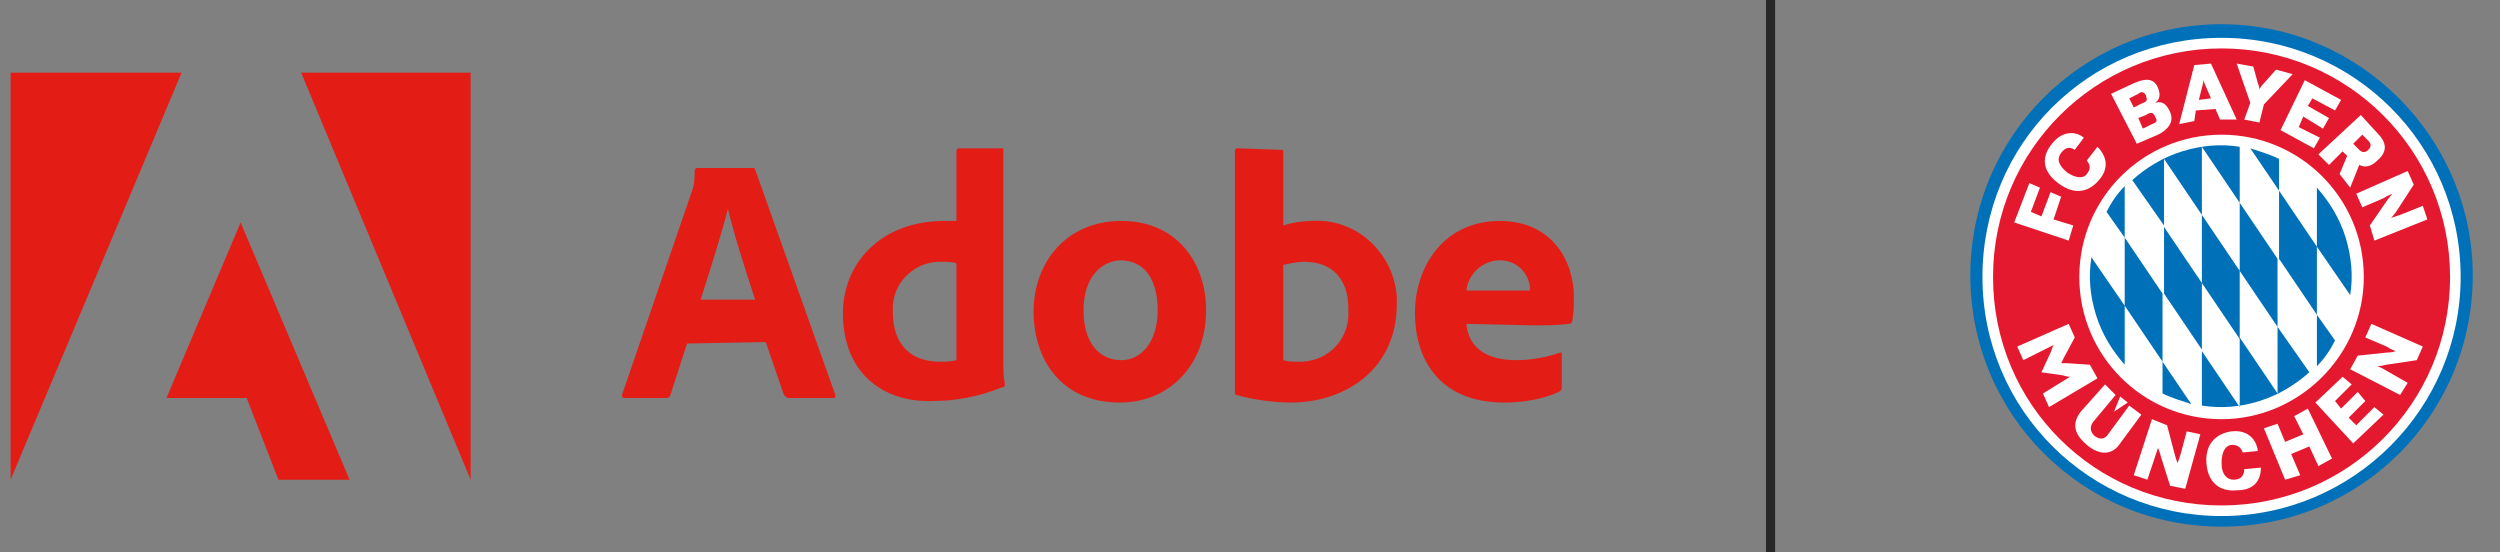 <?xml version="1.0" encoding="utf-8"?>
<!-- Generator: Adobe Illustrator 26.4.0, SVG Export Plug-In . SVG Version: 6.00 Build 0)  -->
<svg version="1.1" id="Layer_1" xmlns="http://www.w3.org/2000/svg" xmlns:xlink="http://www.w3.org/1999/xlink" x="0px" y="0px"
	 viewBox="0 0 165.2 36.5" style="enable-background:new 0 0 165.2 36.5;" xml:space="preserve">
<rect x="0" y="0" width="165.2" height="36.5" fill="#808080" stroke="none"/>
<style type="text/css">
	.st0{fill:#282828;}
	.st1{fill:#E31D16;}
	.st2{clip-path:url(#SVGID_00000170237563383328207740000006722798550236274065_);fill:#0070B9;}
	.st3{clip-path:url(#SVGID_00000044858042505641818870000013812769889652563895_);fill:#FFFFFF;}
	.st4{clip-path:url(#SVGID_00000059282850169836268130000003905834004220411042_);fill:#E4192F;}
	.st5{clip-path:url(#SVGID_00000066486819915927466370000015087969664167476142_);fill:#0070B9;}
	.st6{clip-path:url(#SVGID_00000165208671778313273800000003103206702790534051_);fill:#FFFFFF;}
	.st7{clip-path:url(#SVGID_00000102528874703842282310000000294441317215674303_);fill:#FFFFFF;}
	.st8{clip-path:url(#SVGID_00000010996739837074527060000015424337833129395597_);fill:#FFFFFF;}
	.st9{clip-path:url(#SVGID_00000121990800009546038670000001941210896483203493_);fill:#FFFFFF;}
	.st10{clip-path:url(#SVGID_00000127739662485727419300000015304868344766889115_);fill:#FFFFFF;}
	.st11{clip-path:url(#SVGID_00000050661363544657942870000003270153357876120717_);fill:#FFFFFF;}
	.st12{clip-path:url(#SVGID_00000092446027348410449460000009141079888478446748_);fill:#FFFFFF;}
	.st13{clip-path:url(#SVGID_00000027579245039735509180000016530070040412778883_);fill:#FFFFFF;}
	.st14{clip-path:url(#SVGID_00000114052050363667789350000011757114268923071374_);fill:#FFFFFF;}
	.st15{clip-path:url(#SVGID_00000108277114991898814330000012110788154989932719_);fill:#FFFFFF;}
	.st16{clip-path:url(#SVGID_00000096021566206284352350000007625824065200589221_);fill:#FFFFFF;}
	.st17{clip-path:url(#SVGID_00000010302764163814555040000003174452981521917880_);fill:#FFFFFF;}
	.st18{clip-path:url(#SVGID_00000046338295189835816200000005893702304114988171_);fill:#FFFFFF;}
	.st19{clip-path:url(#SVGID_00000096025281674077124800000016696108067806228645_);fill:#FFFFFF;}
	.st20{clip-path:url(#SVGID_00000081644378807794168460000002487250614782828684_);fill:#FFFFFF;}
</style>
<g>
	
		<rect id="Rectangle_241802_00000140013017656915268720000007428729767746308239_" x="116.7" class="st0" width="0.6" height="36.5"/>
	<g>
		<path id="Path_604699_00000037663810614416142640000008779196984952012939_" class="st1" d="M45.4,22.7l-1.1,3.4
			c0,0.1-0.1,0.2-0.3,0.2h-2.7c-0.2,0-0.2-0.1-0.2-0.2l4.6-13.4c0.2-0.5,0.2-0.9,0.2-1.4c0-0.1,0.1-0.2,0.1-0.2h3.7
			c0.1,0,0.2,0,0.2,0.1l5.3,14.9c0,0.1,0,0.2-0.1,0.2h-3c-0.1,0-0.2-0.1-0.3-0.2l-1.2-3.5L45.4,22.7z M49.9,19.8
			c-0.5-1.5-1.4-4.3-1.8-6l0,0c-0.4,1.6-1.2,4.1-1.8,6H49.9z"/>
		<path id="Path_604700_00000018228076905162825630000009475116848192829832_" class="st1" d="M55.7,20.7c0-3.3,2.5-6.1,6.7-6.1h0.8
			V10c0-0.1,0.1-0.2,0.1-0.2l0,0h2.9c0.1,0,0.1,0,0.1,0.1v13.8c0,0.6,0,1.1,0.1,1.7c0,0.1,0,0.2-0.2,0.2c-1.5,0.6-3,0.9-4.6,0.9
			C58.3,26.6,55.7,24.6,55.7,20.7 M63.2,17.4c-0.3-0.1-0.6-0.1-0.9-0.1c-1.7-0.1-3.2,1.2-3.3,2.9c0,0.1,0,0.3,0,0.4
			c0,2.3,1.3,3.3,3.1,3.3c0.4,0,0.7,0,1.1-0.1L63.2,17.4z"/>
		<path id="Path_604701_00000166647965668146546030000007171381883097197247_" class="st1" d="M79.7,20.5c0,3.6-2.4,6.1-5.7,6.1
			c-4,0-5.7-3-5.7-6c0-3.3,2.2-6,5.8-6C77.8,14.6,79.7,17.4,79.7,20.5 M71.6,20.5c0,2.1,1,3.3,2.5,3.3c1.3,0,2.4-1.2,2.4-3.3
			c0-1.8-0.7-3.3-2.5-3.3C72.6,17.3,71.6,18.5,71.6,20.5"/>
		<path id="Path_604702_00000047758853157145339620000014249930519323666864_" class="st1" d="M84.6,9.9c0.2,0,0.2,0,0.2,0.2v4.8
			c0.6-0.2,1.3-0.3,1.9-0.3c2.9-0.2,5.4,2.1,5.6,5c0,0.2,0,0.3,0,0.5c0,4.3-3.4,6.5-7,6.5c-1.2,0-2.5-0.2-3.6-0.5
			c-0.1,0-0.1-0.1-0.1-0.2V10c0-0.1,0-0.2,0.2-0.2L84.6,9.9z M86.2,17.3c-0.5,0-0.9,0.1-1.4,0.2v6.3c0.3,0.1,0.6,0.1,0.9,0.1
			c1.8,0.1,3.3-1.2,3.4-3c0-0.2,0-0.3,0-0.5C89.1,18.3,87.9,17.3,86.2,17.3"/>
		<path id="Path_604703_00000136371997812829757500000017420276318980740277_" class="st1" d="M96.9,21.4c0.1,1.3,1,2.4,3.3,2.4
			c1,0,2-0.2,2.9-0.5c0.1,0,0.1,0,0.1,0.1v2.2c0,0.1,0,0.2-0.2,0.3c-1.1,0.5-2.4,0.7-3.6,0.7c-4.4,0-5.9-3-5.9-5.9
			c0-3.2,2-6.1,5.6-6.1c3.5,0,4.9,2.7,4.9,5c0,0.5,0,1-0.1,1.6c0,0.1-0.1,0.2-0.2,0.2c-0.8,0.1-1.6,0.1-2.4,0.1L96.9,21.4z
			 M99.9,19.2c0.4,0,0.8,0,1.2,0V19c-0.1-1-0.9-1.8-2-1.8s-2.1,0.9-2.2,2H99.9z"/>
		<path id="Path_604704_00000022518558821476681850000007299731585193174462_" class="st1" d="M19.9,4.8h11.2v26.9L19.9,4.8z"/>
		<path id="Path_604705_00000024696974610535966190000017403436332171342505_" class="st1" d="M12,4.8H0.7v26.9L12,4.8z"/>
		<path id="Path_604706_00000030471510169440547250000018184462628959870900_" class="st1" d="M15.9,14.7l7.2,17h-4.7l-2.1-5.4H11
			L15.9,14.7z"/>
	</g>
	<g>
		<g>
			<g>
				<g>
					<defs>
						<rect id="SVGID_1_" x="130.1" y="1.6" width="33.3" height="33.3"/>
					</defs>
					<clipPath id="SVGID_00000159437024710956898740000009559392319161108904_">
						<use xlink:href="#SVGID_1_"  style="overflow:visible;"/>
					</clipPath>
					<path style="clip-path:url(#SVGID_00000159437024710956898740000009559392319161108904_);fill:#0070B9;" d="M146.8,1.6
						c-9.2,0-16.6,7.4-16.6,16.6s7.4,16.6,16.6,16.6c9.2,0,16.6-7.4,16.6-16.6C163.4,9.1,155.9,1.6,146.8,1.6"/>
				</g>
			</g>
			<g>
				<g>
					<defs>
						<rect id="SVGID_00000126319124838633704840000003988403797853850762_" x="130.1" y="1.6" width="33.3" height="33.3"/>
					</defs>
					<clipPath id="SVGID_00000019678649125513504010000004043644647526721461_">
						<use xlink:href="#SVGID_00000126319124838633704840000003988403797853850762_"  style="overflow:visible;"/>
					</clipPath>
					<path style="clip-path:url(#SVGID_00000019678649125513504010000004043644647526721461_);fill:#FFFFFF;" d="M146.8,2.5
						c-8.8,0-15.8,7-15.8,15.8s7.1,15.8,15.8,15.8s15.8-7.1,15.8-15.8C162.6,9.5,155.5,2.5,146.8,2.5"/>
				</g>
			</g>
			<g>
				<g>
					<defs>
						<rect id="SVGID_00000037663753364122946400000014193233269388437180_" x="130.1" y="1.6" width="33.3" height="33.3"/>
					</defs>
					<clipPath id="SVGID_00000052819772791951713890000008625383648602045092_">
						<use xlink:href="#SVGID_00000037663753364122946400000014193233269388437180_"  style="overflow:visible;"/>
					</clipPath>
					<path style="clip-path:url(#SVGID_00000052819772791951713890000008625383648602045092_);fill:#E4192F;" d="M146.8,3.2
						c-8.3,0-15.1,6.7-15.1,15.1s6.7,15.1,15.1,15.1c8.3,0,15.1-6.7,15.1-15.1S155.1,3.2,146.8,3.2 M146.8,27.7
						c-5.2,0-9.4-4.2-9.4-9.4s4.2-9.4,9.4-9.4s9.4,4.2,9.4,9.4S151.9,27.7,146.8,27.7"/>
				</g>
			</g>
		</g>
		<g>
			<g>
				<g>
					<defs>
						<rect id="SVGID_00000157268720048124316590000003780174600284277658_" x="138.1" y="9.6" width="17.3" height="17.3"/>
					</defs>
					<clipPath id="SVGID_00000061473414924595181150000005489781149877014924_">
						<use xlink:href="#SVGID_00000157268720048124316590000003780174600284277658_"  style="overflow:visible;"/>
					</clipPath>
					<path style="clip-path:url(#SVGID_00000061473414924595181150000005489781149877014924_);fill:#0070B9;" d="M138.5,20.8
						c0.4,1.3,1.1,2.4,1.9,3.3v-3.9l-2.2-3.2C138,18.3,138.1,19.5,138.5,20.8 M142.9,23.9v-4.5l-2.5-3.7v-3.4
						c-0.5,0.5-0.9,1.1-1.2,1.7l1.2,1.7v4.5L142.9,23.9V26c0.6,0.3,1.3,0.5,1.9,0.7L142.9,23.9z M145.5,18.7l2.5,3.7v4.5l-2.5-3.7
						V18.7L143,15v-4.5l2.5,3.7V18.7z M148,17.9l-2.5-3.7V9.7l2.5,3.7V17.9l2.5,3.7V26l-2.5-3.7V17.9z M144.2,10
						c-1.3,0.4-2.4,1.1-3.3,1.9l2.1,3v4.5l2.5,3.7v3.7c1.2,0.2,2.6,0.1,3.8-0.3c1.3-0.4,2.4-1.1,3.3-1.9l-2.1-3v-4.5l-2.5-3.7V9.7
						C146.8,9.5,145.5,9.6,144.2,10 M153.1,20.8v-4.5l-2.5-3.7v-2.1c-0.6-0.3-1.3-0.5-1.9-0.7l1.9,2.8v4.5L153.1,20.8v3.4
						c0.5-0.5,0.9-1.1,1.2-1.7L153.1,20.8z M155,15.7c-0.4-1.3-1.1-2.4-1.9-3.3v3.9l2.2,3.2C155.5,18.3,155.4,17,155,15.7"/>
				</g>
			</g>
		</g>
		<g>
			<g>
				<g>
					<defs>
						<rect id="SVGID_00000085954513110556572490000007130866661867672511_" x="130.1" y="1.6" width="33.3" height="33.3"/>
					</defs>
					<clipPath id="SVGID_00000067221120349951296100000016652328843687164317_">
						<use xlink:href="#SVGID_00000085954513110556572490000007130866661867672511_"  style="overflow:visible;"/>
					</clipPath>
					<path style="clip-path:url(#SVGID_00000067221120349951296100000016652328843687164317_);fill:#FFFFFF;" d="M136.7,21.4
						l0.4,0.9l-0.7,1.3c-0.1,0.2-0.2,0.4-0.2,0.4l0,0c0,0,0.2,0,0.4,0l1.5,0.1l0.5,0.9l-3.2,1.9L135,26l1.3-0.8
						c0.3-0.2,0.5-0.3,0.5-0.3l0,0c0,0-0.2,0-0.5-0.1l-1.4-0.2l0,0l0.6-1.3c0.1-0.3,0.2-0.5,0.2-0.5l0,0c0,0-0.2,0.1-0.6,0.3
						l-1.4,0.7l-0.4-0.9L136.7,21.4z"/>
				</g>
			</g>
			<g>
				<g>
					<defs>
						<rect id="SVGID_00000080185170483818175320000002674948944118303659_" x="130.1" y="1.6" width="33.3" height="33.3"/>
					</defs>
					<clipPath id="SVGID_00000049924089692321171080000017047920126085447830_">
						<use xlink:href="#SVGID_00000080185170483818175320000002674948944118303659_"  style="overflow:visible;"/>
					</clipPath>
					<path style="clip-path:url(#SVGID_00000049924089692321171080000017047920126085447830_);fill:#FFFFFF;" d="M139.1,25.4
						l0.7,0.7l-1.5,1.8c-0.2,0.3-0.2,0.6,0.1,0.9c0.4,0.3,0.7,0.2,0.9-0.1l1.4-1.9l0.8,0.6l-1.4,1.9c-0.6,0.9-1.5,0.7-2.2,0.1
						s-1.1-1.3-0.4-2.2L139.1,25.4z M140.6,26.6l-0.9,0.6l0,0l0.4-1L140.6,26.6z"/>
				</g>
			</g>
			<g>
				<g>
					<defs>
						<rect id="SVGID_00000134955021198585510420000010038986632608172425_" x="130.1" y="1.6" width="33.3" height="33.3"/>
					</defs>
					<clipPath id="SVGID_00000023973208580281394370000017182472282408875941_">
						<use xlink:href="#SVGID_00000134955021198585510420000010038986632608172425_"  style="overflow:visible;"/>
					</clipPath>
					<path style="clip-path:url(#SVGID_00000023973208580281394370000017182472282408875941_);fill:#FFFFFF;" d="M142.2,27.7l1,0.4
						l0.5,1.9c0.1,0.4,0.2,0.6,0.2,0.6l0,0c0,0,0.1-0.3,0.2-0.6l0.4-1.5l0.9,0.2l-1,3.6l-1-0.2l-0.6-1.9c-0.1-0.4-0.2-0.6-0.2-0.6
						l0,0c0,0-0.1,0.3-0.2,0.6l-0.5,1.5l-0.9-0.3L142.2,27.7z"/>
				</g>
			</g>
			<g>
				<g>
					<defs>
						<rect id="SVGID_00000039836412555565004900000015248560125979262888_" x="130.1" y="1.6" width="33.3" height="33.3"/>
					</defs>
					<clipPath id="SVGID_00000068639072527090054680000011220542158688962444_">
						<use xlink:href="#SVGID_00000039836412555565004900000015248560125979262888_"  style="overflow:visible;"/>
					</clipPath>
					<path style="clip-path:url(#SVGID_00000068639072527090054680000011220542158688962444_);fill:#FFFFFF;" d="M149.4,30.9
						c0,0.9-0.5,1.5-1.6,1.5c-1,0.1-1.9-0.4-2-1.8c-0.1-1.4,0.8-2,1.7-2.1c1-0.1,1.6,0.5,1.7,1.3l-1,0.1c-0.1-0.3-0.3-0.5-0.7-0.5
						s-0.7,0.4-0.7,1.2c0,0.8,0.4,1.1,0.8,1.1c0.5,0,0.7-0.3,0.7-0.7L149.4,30.9z"/>
				</g>
			</g>
			<g>
				<g>
					<defs>
						<rect id="SVGID_00000174568552750708728580000005973567100908025526_" x="130.1" y="1.6" width="33.3" height="33.3"/>
					</defs>
					<clipPath id="SVGID_00000039846693372288736520000007494182164370467205_">
						<use xlink:href="#SVGID_00000174568552750708728580000005973567100908025526_"  style="overflow:visible;"/>
					</clipPath>
					<polygon style="clip-path:url(#SVGID_00000039846693372288736520000007494182164370467205_);fill:#FFFFFF;" points="
						149.6,28.3 150.5,28 151,29.2 152.2,28.7 151.6,27.5 152.5,27 154.1,30.3 153.2,30.8 152.6,29.5 151.4,30 152,31.4 151,31.7 
											"/>
				</g>
			</g>
			<g>
				<g>
					<defs>
						<rect id="SVGID_00000125593493425868922620000002155090761829548454_" x="130.1" y="1.6" width="33.3" height="33.3"/>
					</defs>
					<clipPath id="SVGID_00000028305699399950692470000007583493830315046546_">
						<use xlink:href="#SVGID_00000125593493425868922620000002155090761829548454_"  style="overflow:visible;"/>
					</clipPath>
					<polygon style="clip-path:url(#SVGID_00000028305699399950692470000007583493830315046546_);fill:#FFFFFF;" points="153,26.6 
						154.8,24.9 155.4,25.4 154.3,26.5 154.7,27 155.8,25.9 156.3,26.5 155.2,27.6 155.7,28.1 156.9,26.9 157.5,27.4 155.5,29.3 
											"/>
				</g>
			</g>
			<g>
				<g>
					<defs>
						<rect id="SVGID_00000168105324596450791090000012145742247038064277_" x="130.1" y="1.6" width="33.3" height="33.3"/>
					</defs>
					<clipPath id="SVGID_00000070102040194128305750000006393844967582077583_">
						<use xlink:href="#SVGID_00000168105324596450791090000012145742247038064277_"  style="overflow:visible;"/>
					</clipPath>
					<path style="clip-path:url(#SVGID_00000070102040194128305750000006393844967582077583_);fill:#FFFFFF;" d="M155.3,24.4
						l0.5-0.9l1.9-0.2c0.4,0,0.6-0.1,0.6-0.1l0,0c0,0-0.3-0.1-0.6-0.3l-1.4-0.6l0.4-0.9l3.4,1.5l-0.4,0.9l-2,0.3
						c-0.4,0.1-0.6,0.1-0.6,0.1l0,0c0,0,0.3,0.1,0.6,0.3l1.4,0.8l-0.5,0.8L155.3,24.4z"/>
				</g>
			</g>
			<g>
				<g>
					<defs>
						<rect id="SVGID_00000182524855330789397290000011534280250204456105_" x="130.1" y="1.6" width="33.3" height="33.3"/>
					</defs>
					<clipPath id="SVGID_00000043442891706238055330000013471504276868021436_">
						<use xlink:href="#SVGID_00000182524855330789397290000011534280250204456105_"  style="overflow:visible;"/>
					</clipPath>
					<polygon style="clip-path:url(#SVGID_00000043442891706238055330000013471504276868021436_);fill:#FFFFFF;" points="
						134.1,12.1 134.8,12.4 134.2,14 134.9,14.3 135.5,12.7 136.2,13 135.7,14.5 137,14.9 136.7,15.9 133.1,14.7 					"/>
				</g>
			</g>
			<g>
				<g>
					<defs>
						<rect id="SVGID_00000072990789565009548480000007226581543974091433_" x="130.1" y="1.6" width="33.3" height="33.3"/>
					</defs>
					<clipPath id="SVGID_00000119808934825247310800000010644847204135702700_">
						<use xlink:href="#SVGID_00000072990789565009548480000007226581543974091433_"  style="overflow:visible;"/>
					</clipPath>
					<path style="clip-path:url(#SVGID_00000119808934825247310800000010644847204135702700_);fill:#FFFFFF;" d="M138.6,9.7
						c0.6,0.6,0.8,1.4,0.1,2.2c-0.6,0.7-1.5,1.1-2.7,0.2c-1.2-0.9-1-1.9-0.4-2.6c0.6-0.8,1.5-0.9,2.1-0.4l-0.6,0.8
						c-0.3-0.2-0.6-0.2-0.9,0.2c-0.3,0.4-0.2,0.8,0.4,1.3c0.6,0.4,1.1,0.4,1.3,0.1c0.3-0.4,0.2-0.6,0-0.9L138.6,9.7z"/>
				</g>
			</g>
			<g>
				<g>
					<defs>
						<rect id="SVGID_00000022546309464357591140000004407896393675508886_" x="130.1" y="1.6" width="33.3" height="33.3"/>
					</defs>
					<clipPath id="SVGID_00000155857592792426502470000007476151696608896384_">
						<use xlink:href="#SVGID_00000022546309464357591140000004407896393675508886_"  style="overflow:visible;"/>
					</clipPath>
					<path style="clip-path:url(#SVGID_00000155857592792426502470000007476151696608896384_);fill:#FFFFFF;" d="M141,5.5
						c0.7-0.3,1.3-0.4,1.6,0.3c0.2,0.5,0.1,0.8-0.2,1l0,0c0.3-0.1,0.7-0.1,1,0.6s-0.2,1.2-0.8,1.5l-1.4,0.6l-1.7-3.3L141,5.5z
						 M141.6,6.8c0.3-0.1,0.3-0.2,0.2-0.5c-0.1-0.2-0.3-0.3-0.5-0.1l-0.6,0.3l0.3,0.6L141.6,6.8z M142.2,8.2
						c0.3-0.1,0.4-0.2,0.2-0.5c-0.1-0.3-0.3-0.3-0.6-0.1l-0.5,0.2l0.3,0.7L142.2,8.2z"/>
				</g>
			</g>
			<g>
				<g>
					<defs>
						<rect id="SVGID_00000179605342776411659780000016598037232212911538_" x="130.1" y="1.6" width="33.3" height="33.3"/>
					</defs>
					<clipPath id="SVGID_00000061440882065722221330000016536932609341471150_">
						<use xlink:href="#SVGID_00000179605342776411659780000016598037232212911538_"  style="overflow:visible;"/>
					</clipPath>
					<path style="clip-path:url(#SVGID_00000061440882065722221330000016536932609341471150_);fill:#FFFFFF;" d="M147.8,7.9h-1.1
						l-0.3-0.7l-1.3,0.1L145,8l-1,0.2l1-3.9l1.1-0.1L147.8,7.9z M146.1,6.5l-0.3-0.7c-0.1-0.2-0.2-0.5-0.2-0.5l0,0
						c0,0,0,0.2-0.1,0.5l-0.2,0.8L146.1,6.5z"/>
				</g>
			</g>
			<g>
				<g>
					<defs>
						<rect id="SVGID_00000065040794487997575020000013021980853098901381_" x="130.1" y="1.6" width="33.3" height="33.3"/>
					</defs>
					<clipPath id="SVGID_00000122714054482393994550000002823398128676442032_">
						<use xlink:href="#SVGID_00000065040794487997575020000013021980853098901381_"  style="overflow:visible;"/>
					</clipPath>
					<path style="clip-path:url(#SVGID_00000122714054482393994550000002823398128676442032_);fill:#FFFFFF;" d="M148.7,6.8
						l-0.9-2.6l1.1,0.2l0.3,1.1c0.1,0.2,0.1,0.4,0.1,0.4l0,0c0,0,0.1-0.2,0.3-0.4l0.8-0.9l1.1,0.3l-1.9,2l-0.3,1.2l-1-0.2L148.7,6.8
						z"/>
				</g>
			</g>
			<g>
				<g>
					<defs>
						<rect id="SVGID_00000163038333776467077080000013157177910919478462_" x="130.1" y="1.6" width="33.3" height="33.3"/>
					</defs>
					<clipPath id="SVGID_00000062153339336101157220000015616224320159795621_">
						<use xlink:href="#SVGID_00000163038333776467077080000013157177910919478462_"  style="overflow:visible;"/>
					</clipPath>
					<polygon style="clip-path:url(#SVGID_00000062153339336101157220000015616224320159795621_);fill:#FFFFFF;" points="152.3,5.3 
						154.7,6.6 154.3,7.3 152.8,6.5 152.5,7 153.9,7.8 153.5,8.5 152.2,7.7 151.9,8.4 153.3,9.1 152.9,9.8 150.7,8.6 					"/>
				</g>
			</g>
			<g>
				<g>
					<defs>
						<rect id="SVGID_00000166671707789169674150000011268898304563065255_" x="130.1" y="1.6" width="33.3" height="33.3"/>
					</defs>
					<clipPath id="SVGID_00000152976235564205146130000000216121530037209483_">
						<use xlink:href="#SVGID_00000166671707789169674150000011268898304563065255_"  style="overflow:visible;"/>
					</clipPath>
					<path style="clip-path:url(#SVGID_00000152976235564205146130000000216121530037209483_);fill:#FFFFFF;" d="M156,7.6l1.1,1.2
						c0.6,0.6,0.7,1.2,0,1.8c-0.4,0.4-0.8,0.5-1.2,0.3l-0.6,1.5l-0.7-0.9l0.5-1.2l-0.3-0.3l-0.9,0.9l-0.7-0.7L156,7.6z M155.5,9.5
						l0.4,0.4c0.2,0.2,0.4,0.2,0.6,0c0.2-0.2,0.2-0.4,0-0.6l-0.4-0.4L155.5,9.5z"/>
				</g>
			</g>
			<g>
				<g>
					<defs>
						<rect id="SVGID_00000129912297653215932860000004877357040532323731_" x="130.1" y="1.6" width="33.3" height="33.3"/>
					</defs>
					<clipPath id="SVGID_00000079487651536700992080000000285167637505536929_">
						<use xlink:href="#SVGID_00000129912297653215932860000004877357040532323731_"  style="overflow:visible;"/>
					</clipPath>
					<path style="clip-path:url(#SVGID_00000079487651536700992080000000285167637505536929_);fill:#FFFFFF;" d="M156.9,15.9l-0.3-1
						l1.1-1.6c0.2-0.3,0.4-0.5,0.4-0.5l0,0c0,0-0.3,0.1-0.6,0.3l-1.4,0.6l-0.4-0.9l3.4-1.5l0.4,0.9l-1.1,1.7
						c-0.2,0.3-0.4,0.5-0.4,0.5l0,0c0,0,0.3-0.1,0.6-0.2l1.5-0.6l0.3,0.9L156.9,15.9z"/>
				</g>
			</g>
		</g>
	</g>
</g>
</svg>
